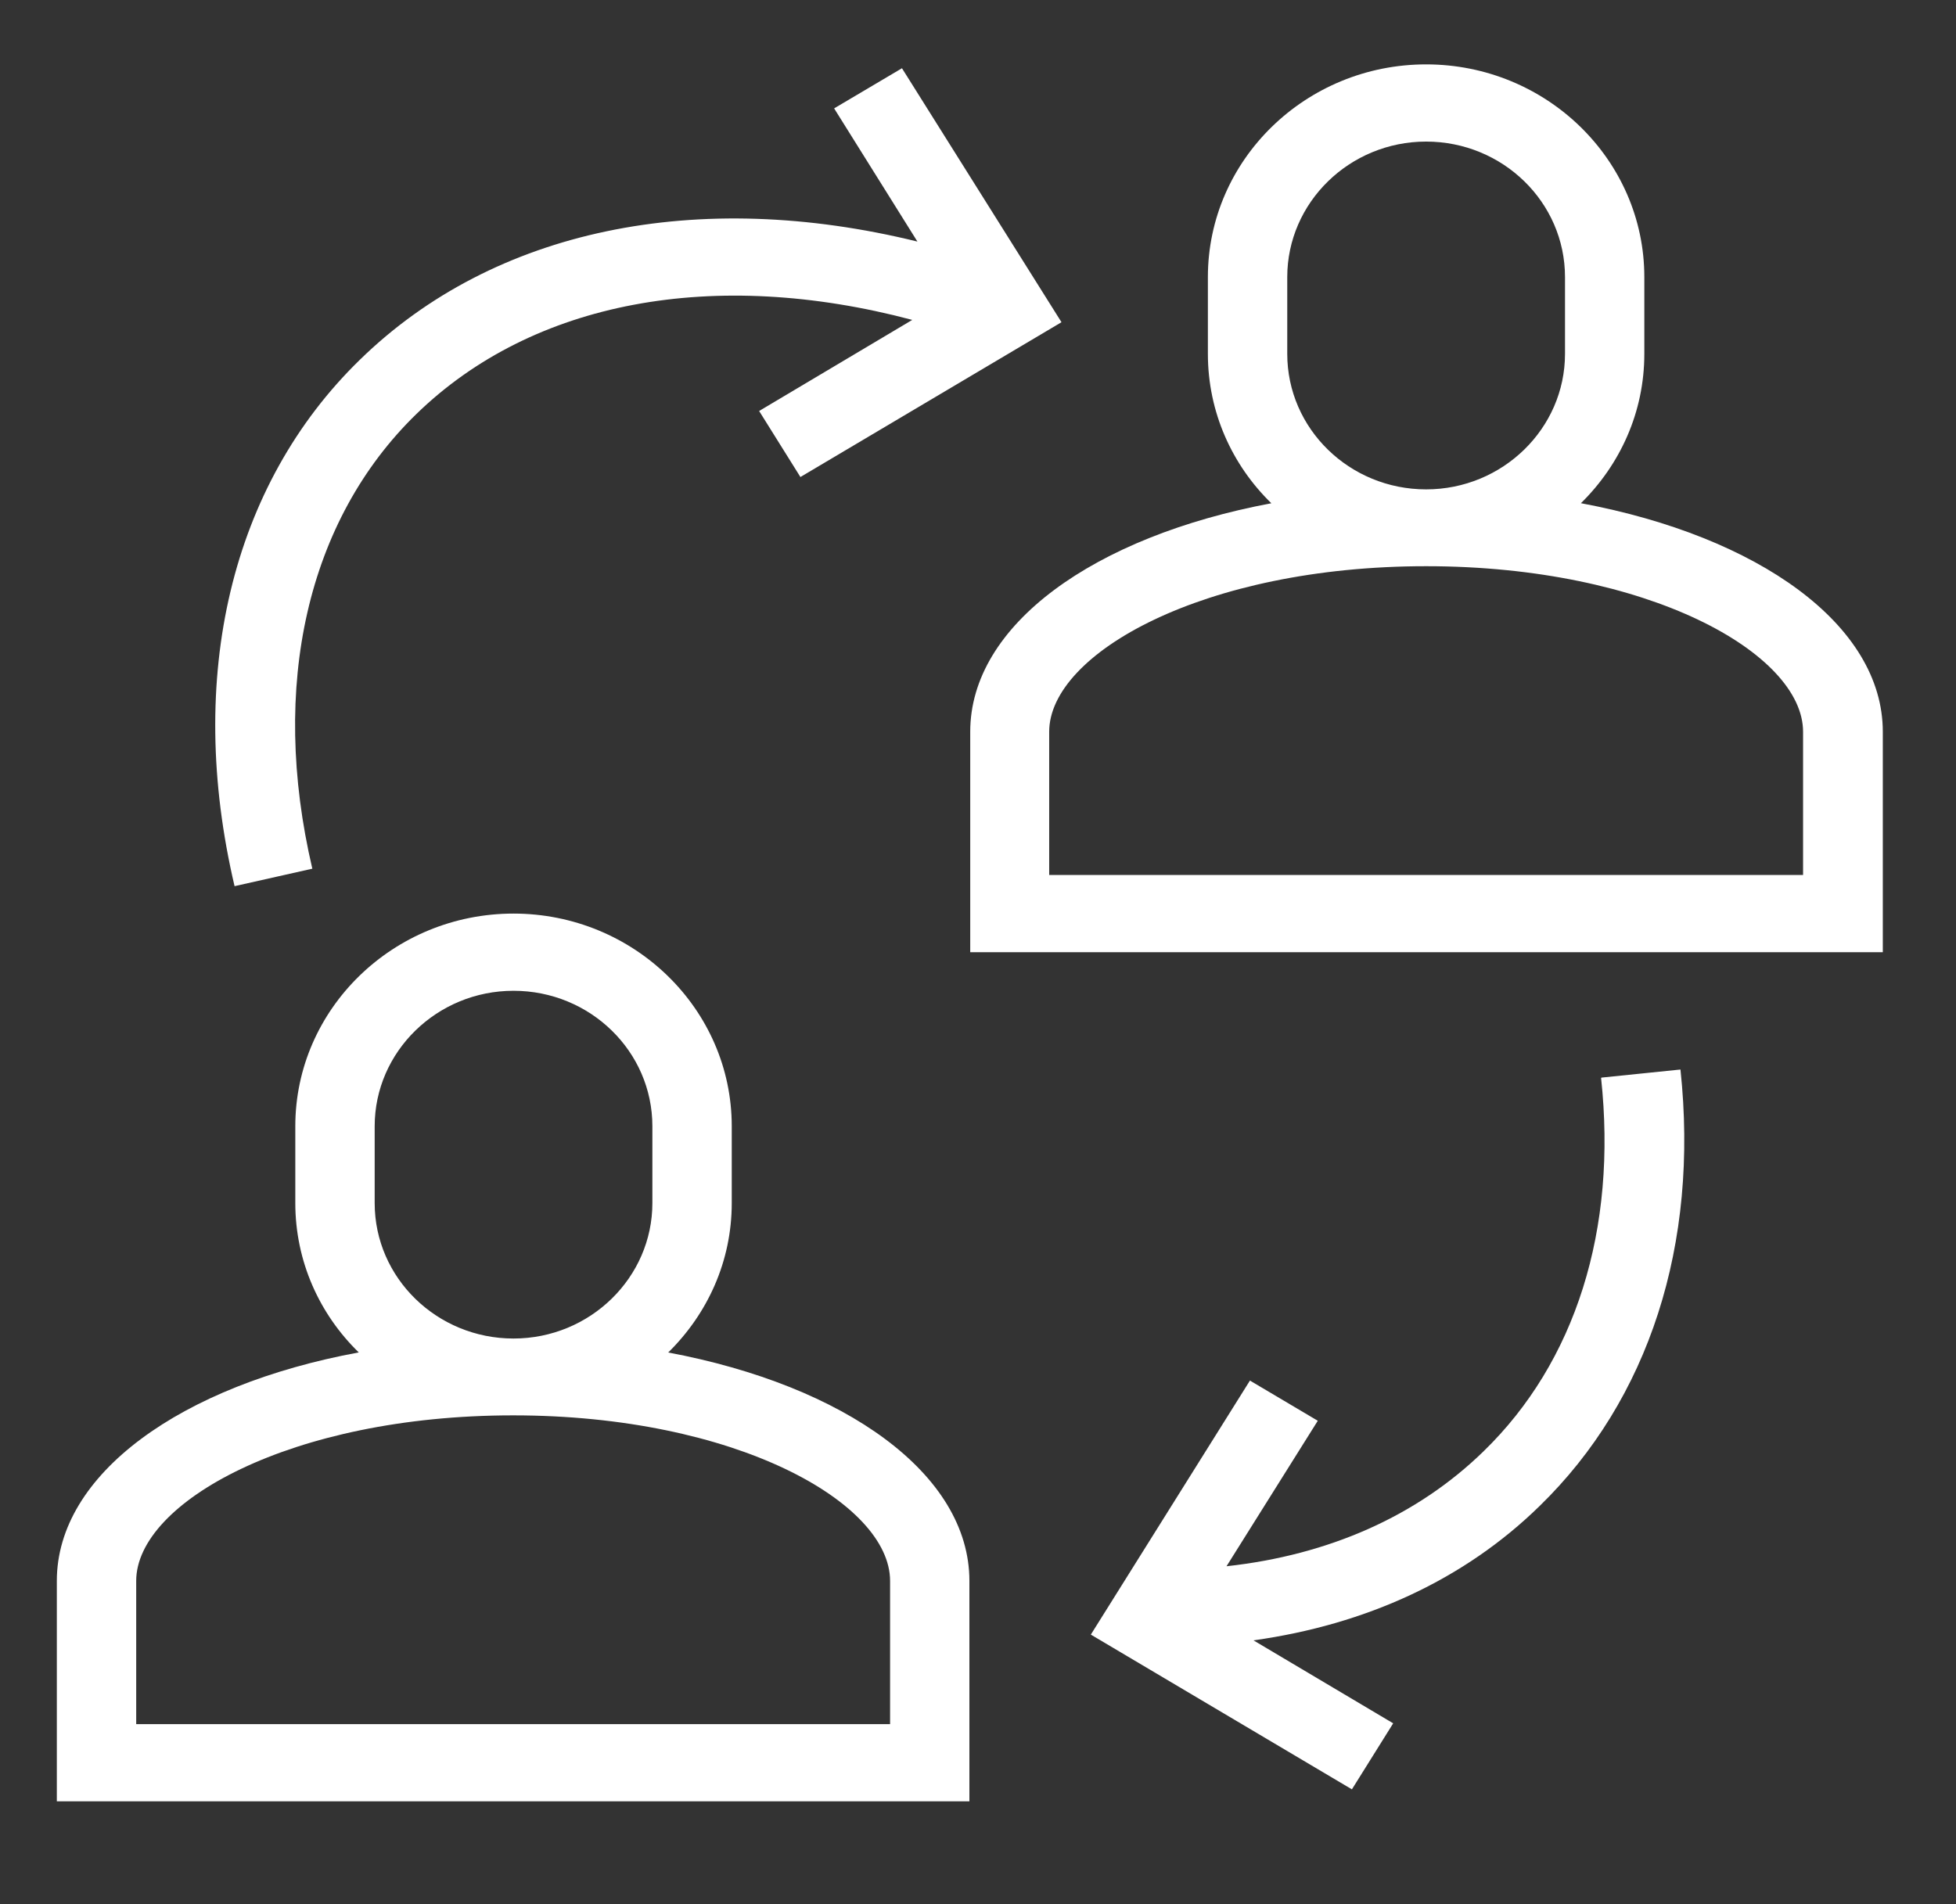 <svg width="38" height="37" viewBox="0 0 38 37" fill="none" xmlns="http://www.w3.org/2000/svg">
<rect x="0" y="0" width="38" height="37" fill="#333333" stroke="none"/>
<path d="M6.068 16.881C5.236 13.326 5.968 10.109 8.088 8.046C10.354 5.841 13.877 5.196 17.723 6.216L14.748 7.986L15.55 9.269L20.622 6.261L17.523 1.326L16.205 2.106L17.823 4.694C13.553 3.644 9.599 4.446 6.993 6.989C4.488 9.426 3.602 13.154 4.557 17.219L6.061 16.881H6.068ZM31.105 20.947C31.421 23.887 30.612 26.466 28.816 28.206C27.528 29.459 25.817 30.216 23.828 30.434L25.601 27.607L24.283 26.826L21.192 31.762L26.264 34.769L27.066 33.486L24.352 31.874C26.549 31.567 28.453 30.689 29.91 29.264C32.038 27.194 33.009 24.179 32.647 20.782L31.113 20.939L31.105 20.947ZM12.983 26.279C13.746 25.529 14.216 24.509 14.216 23.377V21.884C14.216 19.604 12.312 17.752 9.976 17.752C7.641 17.752 5.737 19.604 5.737 21.884V23.377C5.737 24.509 6.207 25.537 6.97 26.279C3.517 26.916 1.104 28.642 1.104 30.719V35.002H18.833V30.719C18.833 28.642 16.421 26.924 12.975 26.279H12.983ZM7.279 21.884C7.279 20.436 8.489 19.252 9.976 19.252C11.464 19.252 12.674 20.429 12.674 21.884V23.377C12.674 24.824 11.464 26.009 9.976 26.009C8.489 26.009 7.279 24.831 7.279 23.377V21.884ZM17.299 33.502H2.646V30.719C2.646 29.197 5.652 27.502 9.969 27.502C14.285 27.502 17.292 29.197 17.292 30.719V33.502H17.299ZM30.712 9.779C31.475 9.029 31.945 8.009 31.945 6.876V5.384C31.945 3.104 30.041 1.251 27.706 1.251C25.37 1.251 23.466 3.104 23.466 5.384V6.876C23.466 8.009 23.936 9.036 24.699 9.779C21.254 10.424 18.849 12.142 18.849 14.219V18.502H36.578V14.219C36.578 12.142 34.165 10.424 30.72 9.779H30.712ZM25.008 5.384C25.008 3.936 26.218 2.751 27.706 2.751C29.193 2.751 30.404 3.929 30.404 5.384V6.876C30.404 8.324 29.193 9.509 27.706 9.509C26.218 9.509 25.008 8.331 25.008 6.876V5.384ZM35.029 17.002H20.383V14.219C20.383 12.697 23.389 11.002 27.706 11.002C32.022 11.002 35.029 12.697 35.029 14.219V17.002Z" fill="white"/>
</svg>
